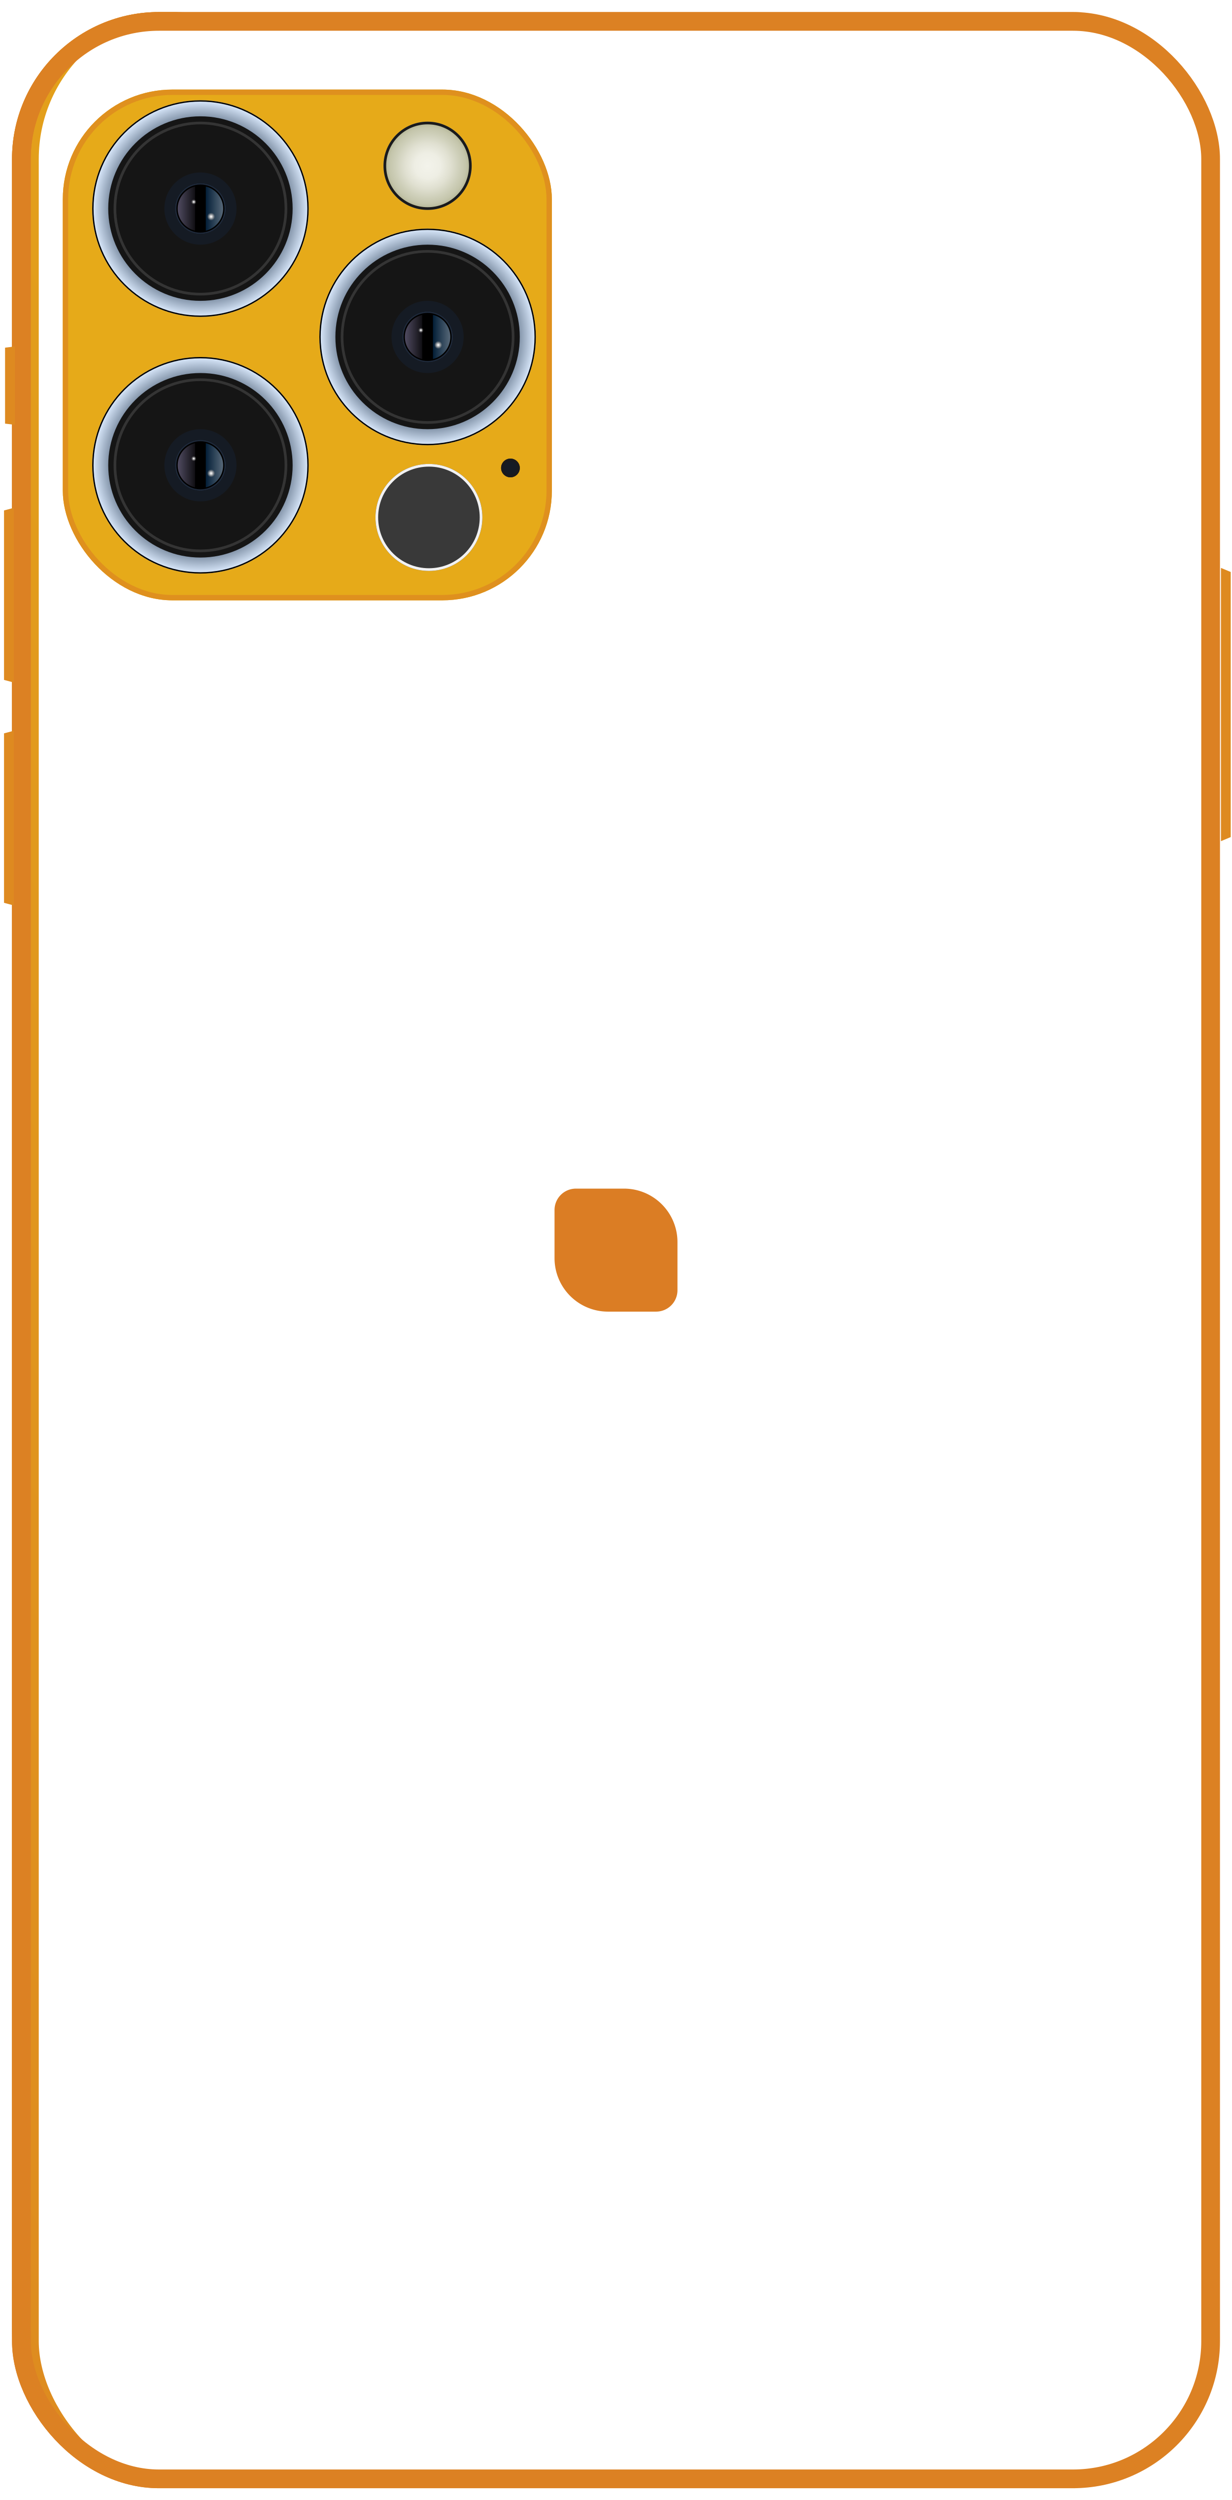 <svg xmlns="http://www.w3.org/2000/svg" xmlns:xlink="http://www.w3.org/1999/xlink" width="461" height="935" viewBox="0 0 461 935">
  <defs>
    <linearGradient id="linear-gradient" x1="1" x2="0" y2="1" gradientUnits="objectBoundingBox">
      <stop offset="0" stop-color="#e8b416"/>
      <stop offset="1" stop-color="#de8b1f"/>
    </linearGradient>
    <filter id="Rahmen" x="0" y="0" width="461" height="935" filterUnits="userSpaceOnUse">
      <feOffset input="SourceAlpha"/>
      <feGaussianBlur stdDeviation="1.5" result="blur"/>
      <feFlood flood-opacity="0.522"/>
      <feComposite operator="in" in2="blur"/>
    </filter>
    <filter id="Rahmen-2" x="0" y="0" width="461" height="935" filterUnits="userSpaceOnUse">
      <feOffset dx="10" input="SourceAlpha"/>
      <feGaussianBlur stdDeviation="3" result="blur-2"/>
      <feFlood flood-color="#fff" result="color"/>
      <feComposite operator="out" in="SourceGraphic" in2="blur-2"/>
      <feComposite operator="in" in="color"/>
      <feComposite operator="in" in2="SourceGraphic"/>
    </filter>
    <filter id="wholeCamera" x="14.5" y="24.5" width="201" height="209" filterUnits="userSpaceOnUse">
      <feOffset dx="-4" dy="3" input="SourceAlpha"/>
      <feGaussianBlur stdDeviation="3" result="blur-3"/>
      <feFlood flood-opacity="0.161"/>
      <feComposite operator="in" in2="blur-3"/>
      <feComposite in="SourceGraphic"/>
    </filter>
    <radialGradient id="radial-gradient" cx="0.5" cy="0.5" r="0.5" gradientUnits="objectBoundingBox">
      <stop offset="0" stop-color="#dcebfe"/>
      <stop offset="0.065" stop-color="#dcebfe"/>
      <stop offset="0.278" stop-color="#8397b0"/>
      <stop offset="0.447" stop-color="#273a4d"/>
      <stop offset="0.623" stop-color="#273a4d"/>
      <stop offset="0.778" stop-color="#5d6f85"/>
      <stop offset="1" stop-color="#dcebfe"/>
    </radialGradient>
    <linearGradient id="linear-gradient-2" y1="0.5" x2="1" y2="0.5" gradientUnits="objectBoundingBox">
      <stop offset="0" stop-color="#031e37"/>
      <stop offset="1" stop-color="#576878"/>
    </linearGradient>
    <linearGradient id="linear-gradient-3" y1="0.5" x2="1" y2="0.5" gradientUnits="objectBoundingBox">
      <stop offset="0" stop-color="#504b61"/>
      <stop offset="1" stop-color="#100f13"/>
    </linearGradient>
    <radialGradient id="radial-gradient-2" cx="0.5" cy="0.5" r="0.5" gradientUnits="objectBoundingBox">
      <stop offset="0" stop-color="#fff"/>
      <stop offset="1" stop-color="#797979" stop-opacity="0"/>
    </radialGradient>
    <radialGradient id="radial-gradient-3" cx="0.5" cy="0.5" r="0.5" gradientUnits="objectBoundingBox">
      <stop offset="0" stop-color="#fff"/>
      <stop offset="0.205" stop-color="#f3f3f3" stop-opacity="0.914"/>
      <stop offset="1" stop-color="#797979" stop-opacity="0"/>
    </radialGradient>
    <radialGradient id="radial-gradient-13" cx="0.5" cy="0.5" r="0.5" gradientUnits="objectBoundingBox">
      <stop offset="0" stop-color="#f3f3eb"/>
      <stop offset="0.289" stop-color="#eeeee4"/>
      <stop offset="0.519" stop-color="#e0e0d1"/>
      <stop offset="0.732" stop-color="#cecfb9"/>
      <stop offset="0.87" stop-color="#c4c5ab"/>
      <stop offset="1" stop-color="#aeb08d"/>
    </radialGradient>
  </defs>
  <g id="SSC_BACK" data-name="SSC+ BACK" transform="translate(-184.141 1.5)">
    <rect id="Background" width="452" height="922" rx="55" transform="translate(188.641 3)" fill="url(#linear-gradient)"/>
    <g data-type="innerShadowGroup">
      <g transform="matrix(1, 0, 0, 1, 184.14, -1.5)" filter="url(#Rahmen)">
        <g id="Rahmen-3" data-name="Rahmen" transform="translate(4.5 4.5)" fill="none" stroke="#dc8123" stroke-width="7">
          <rect width="452" height="926" rx="55" stroke="none"/>
          <rect x="3.5" y="3.5" width="445" height="919" rx="51.5" fill="none"/>
        </g>
      </g>
      <g transform="matrix(1, 0, 0, 1, 184.14, -1.5)" filter="url(#Rahmen-2)">
        <rect id="Rahmen-4" data-name="Rahmen" width="452" height="926" rx="55" transform="translate(4.5 4.5)" fill="#fff"/>
      </g>
      <g id="Rahmen-5" data-name="Rahmen" transform="translate(188.641 3)" fill="none" stroke="#dc8123" stroke-width="7">
        <rect width="452" height="926" rx="55" stroke="none"/>
        <rect x="3.5" y="3.5" width="445" height="919" rx="51.5" fill="none"/>
      </g>
    </g>
    <path id="Logo" d="M8,0H26A20,20,0,0,1,46,20V38a8,8,0,0,1-8,8H20A20,20,0,0,1,0,26V8A8,8,0,0,1,8,0Z" transform="translate(391.641 443)" fill="#db7d24"/>
    <path id="Pfad_5" data-name="Pfad 5" d="M0,0,3.669,1.533v99.122L0,102.187Z" transform="translate(640.998 210.876)" fill="#de8a20"/>
    <path id="Pfad_6" data-name="Pfad 6" d="M3.669,0,0,.98V64.358l3.669.98Z" transform="translate(185.646 188.407)" fill="#de8a20"/>
    <path id="Pfad_8" data-name="Pfad 8" d="M3.669,0,0,.439V28.85l3.669.439Z" transform="translate(186.033 128.072)" fill="#de8a20"/>
    <path id="Pfad_9" data-name="Pfad 9" d="M3.669,0,0,.98V64.358l3.669.98Z" transform="translate(185.646 271.769)" fill="#de8a20"/>
    <g transform="matrix(1, 0, 0, 1, 184.14, -1.5)" filter="url(#wholeCamera)">
      <g id="wholeCamera-2" data-name="wholeCamera" transform="translate(27.5 30.5)" fill="#e6aa19" stroke="#df901e" stroke-width="2">
        <rect width="183" height="191" rx="41" stroke="none"/>
        <rect x="1" y="1" width="181" height="189" rx="40" fill="none"/>
      </g>
    </g>
    <g id="something" transform="translate(371.641 170)" fill="#151b24" stroke="#1a1a1c" stroke-width="1">
      <circle cx="3.5" cy="3.5" r="3.5" stroke="none"/>
      <circle cx="3.5" cy="3.5" r="3" fill="none"/>
    </g>
    <g id="Kamera" transform="translate(88.641 86)">
      <g id="Ellipse_12" data-name="Ellipse 12" transform="translate(130 46)" stroke="#000" stroke-width="0.5" fill="url(#radial-gradient)">
        <circle cx="40.5" cy="40.5" r="40.5" stroke="none"/>
        <circle cx="40.5" cy="40.5" r="40.25" fill="none"/>
      </g>
      <circle id="Ellipse_8" data-name="Ellipse 8" cx="34.5" cy="34.5" r="34.5" transform="translate(136 52)" fill="#151515"/>
      <circle id="Ellipse_10" data-name="Ellipse 10" cx="13.5" cy="13.5" r="13.5" transform="translate(157 73)" fill="#151b24"/>
      <g id="Ellipse_11" data-name="Ellipse 11" transform="translate(161 77)" stroke="#1e293a" stroke-width="0.5">
        <circle cx="9.5" cy="9.5" r="9.5" stroke="none"/>
        <circle cx="9.5" cy="9.5" r="9.25" fill="none"/>
      </g>
      <g id="Ellipse_13" data-name="Ellipse 13" transform="translate(138 54)" fill="none" stroke="#343434" stroke-width="1">
        <circle cx="32.5" cy="32.5" r="32.5" stroke="none"/>
        <circle cx="32.5" cy="32.5" r="32" fill="none"/>
      </g>
      <path id="Pfad_15" data-name="Pfad 15" d="M10.5.25a8.5,8.5,0,0,1,0,16.52Z" transform="translate(162 78)" fill="url(#linear-gradient-2)"/>
      <path id="Pfad_16" data-name="Pfad 16" d="M17,.25a8.5,8.5,0,0,0,0,16.52Z" transform="translate(151.5 78)" fill="url(#linear-gradient-3)"/>
      <circle id="Ellipse_14" data-name="Ellipse 14" cx="1.5" cy="1.5" r="1.5" transform="translate(173 88)" fill="url(#radial-gradient-2)"/>
      <circle id="Ellipse_15" data-name="Ellipse 15" cx="1" cy="1" r="1" transform="translate(167 83)" fill="url(#radial-gradient-3)"/>
      <circle id="Ellipse_16" data-name="Ellipse 16" cx="1.5" cy="1.5" r="1.5" transform="translate(173 88)" fill="url(#radial-gradient-2)"/>
    </g>
    <g id="Kamera-2" data-name="Kamera" transform="translate(173.641 38)">
      <g id="Ellipse_12-2" data-name="Ellipse 12" transform="translate(130 46)" stroke="#000" stroke-width="0.5" fill="url(#radial-gradient)">
        <circle cx="40.5" cy="40.5" r="40.5" stroke="none"/>
        <circle cx="40.5" cy="40.5" r="40.25" fill="none"/>
      </g>
      <circle id="Ellipse_8-2" data-name="Ellipse 8" cx="34.5" cy="34.5" r="34.5" transform="translate(136 52)" fill="#151515"/>
      <circle id="Ellipse_10-2" data-name="Ellipse 10" cx="13.5" cy="13.5" r="13.5" transform="translate(157 73)" fill="#151b24"/>
      <g id="Ellipse_11-2" data-name="Ellipse 11" transform="translate(161 77)" stroke="#1e293a" stroke-width="0.5">
        <circle cx="9.5" cy="9.5" r="9.5" stroke="none"/>
        <circle cx="9.5" cy="9.5" r="9.25" fill="none"/>
      </g>
      <g id="Ellipse_13-2" data-name="Ellipse 13" transform="translate(138 54)" fill="none" stroke="#343434" stroke-width="1">
        <circle cx="32.5" cy="32.5" r="32.5" stroke="none"/>
        <circle cx="32.5" cy="32.5" r="32" fill="none"/>
      </g>
      <path id="Pfad_15-2" data-name="Pfad 15" d="M10.5.25a8.5,8.5,0,0,1,0,16.52Z" transform="translate(162 78)" fill="url(#linear-gradient-2)"/>
      <path id="Pfad_16-2" data-name="Pfad 16" d="M17,.25a8.5,8.5,0,0,0,0,16.52Z" transform="translate(151.5 78)" fill="url(#linear-gradient-3)"/>
      <circle id="Ellipse_14-2" data-name="Ellipse 14" cx="1.5" cy="1.5" r="1.5" transform="translate(173 88)" fill="url(#radial-gradient-2)"/>
      <circle id="Ellipse_15-2" data-name="Ellipse 15" cx="1" cy="1" r="1" transform="translate(167 83)" fill="url(#radial-gradient-3)"/>
      <circle id="Ellipse_16-2" data-name="Ellipse 16" cx="1.5" cy="1.5" r="1.5" transform="translate(173 88)" fill="url(#radial-gradient-2)"/>
    </g>
    <g id="Kamera-3" data-name="Kamera" transform="translate(88.641 -10)">
      <g id="Ellipse_12-3" data-name="Ellipse 12" transform="translate(130 46)" stroke="#000" stroke-width="0.5" fill="url(#radial-gradient)">
        <circle cx="40.5" cy="40.5" r="40.5" stroke="none"/>
        <circle cx="40.5" cy="40.5" r="40.25" fill="none"/>
      </g>
      <circle id="Ellipse_8-3" data-name="Ellipse 8" cx="34.5" cy="34.5" r="34.5" transform="translate(136 52)" fill="#151515"/>
      <circle id="Ellipse_10-3" data-name="Ellipse 10" cx="13.5" cy="13.5" r="13.5" transform="translate(157 73)" fill="#151b24"/>
      <g id="Ellipse_11-3" data-name="Ellipse 11" transform="translate(161 77)" stroke="#1e293a" stroke-width="0.5">
        <circle cx="9.5" cy="9.5" r="9.5" stroke="none"/>
        <circle cx="9.5" cy="9.5" r="9.25" fill="none"/>
      </g>
      <g id="Ellipse_13-3" data-name="Ellipse 13" transform="translate(138 54)" fill="none" stroke="#343434" stroke-width="1">
        <circle cx="32.5" cy="32.5" r="32.5" stroke="none"/>
        <circle cx="32.5" cy="32.5" r="32" fill="none"/>
      </g>
      <path id="Pfad_15-3" data-name="Pfad 15" d="M10.5.25a8.5,8.5,0,0,1,0,16.52Z" transform="translate(162 78)" fill="url(#linear-gradient-2)"/>
      <path id="Pfad_16-3" data-name="Pfad 16" d="M17,.25a8.5,8.5,0,0,0,0,16.52Z" transform="translate(151.5 78)" fill="url(#linear-gradient-3)"/>
      <circle id="Ellipse_14-3" data-name="Ellipse 14" cx="1.5" cy="1.5" r="1.5" transform="translate(173 88)" fill="url(#radial-gradient-2)"/>
      <circle id="Ellipse_15-3" data-name="Ellipse 15" cx="1" cy="1" r="1" transform="translate(167 83)" fill="url(#radial-gradient-3)"/>
      <circle id="Ellipse_16-3" data-name="Ellipse 16" cx="1.5" cy="1.5" r="1.5" transform="translate(173 88)" fill="url(#radial-gradient-2)"/>
    </g>
    <g id="Lamp" transform="translate(327.641 44)" stroke="#1a1a1c" stroke-width="1" fill="url(#radial-gradient-13)">
      <circle cx="16.5" cy="16.5" r="16.5" stroke="none"/>
      <circle cx="16.5" cy="16.5" r="16" fill="none"/>
    </g>
    <g id="someSensor" transform="translate(324.641 172)" fill="#393939" stroke="#f2f2f2" stroke-width="1">
      <circle cx="20" cy="20" r="20" stroke="none"/>
      <circle cx="20" cy="20" r="19.5" fill="none"/>
    </g>
  </g>
</svg>
